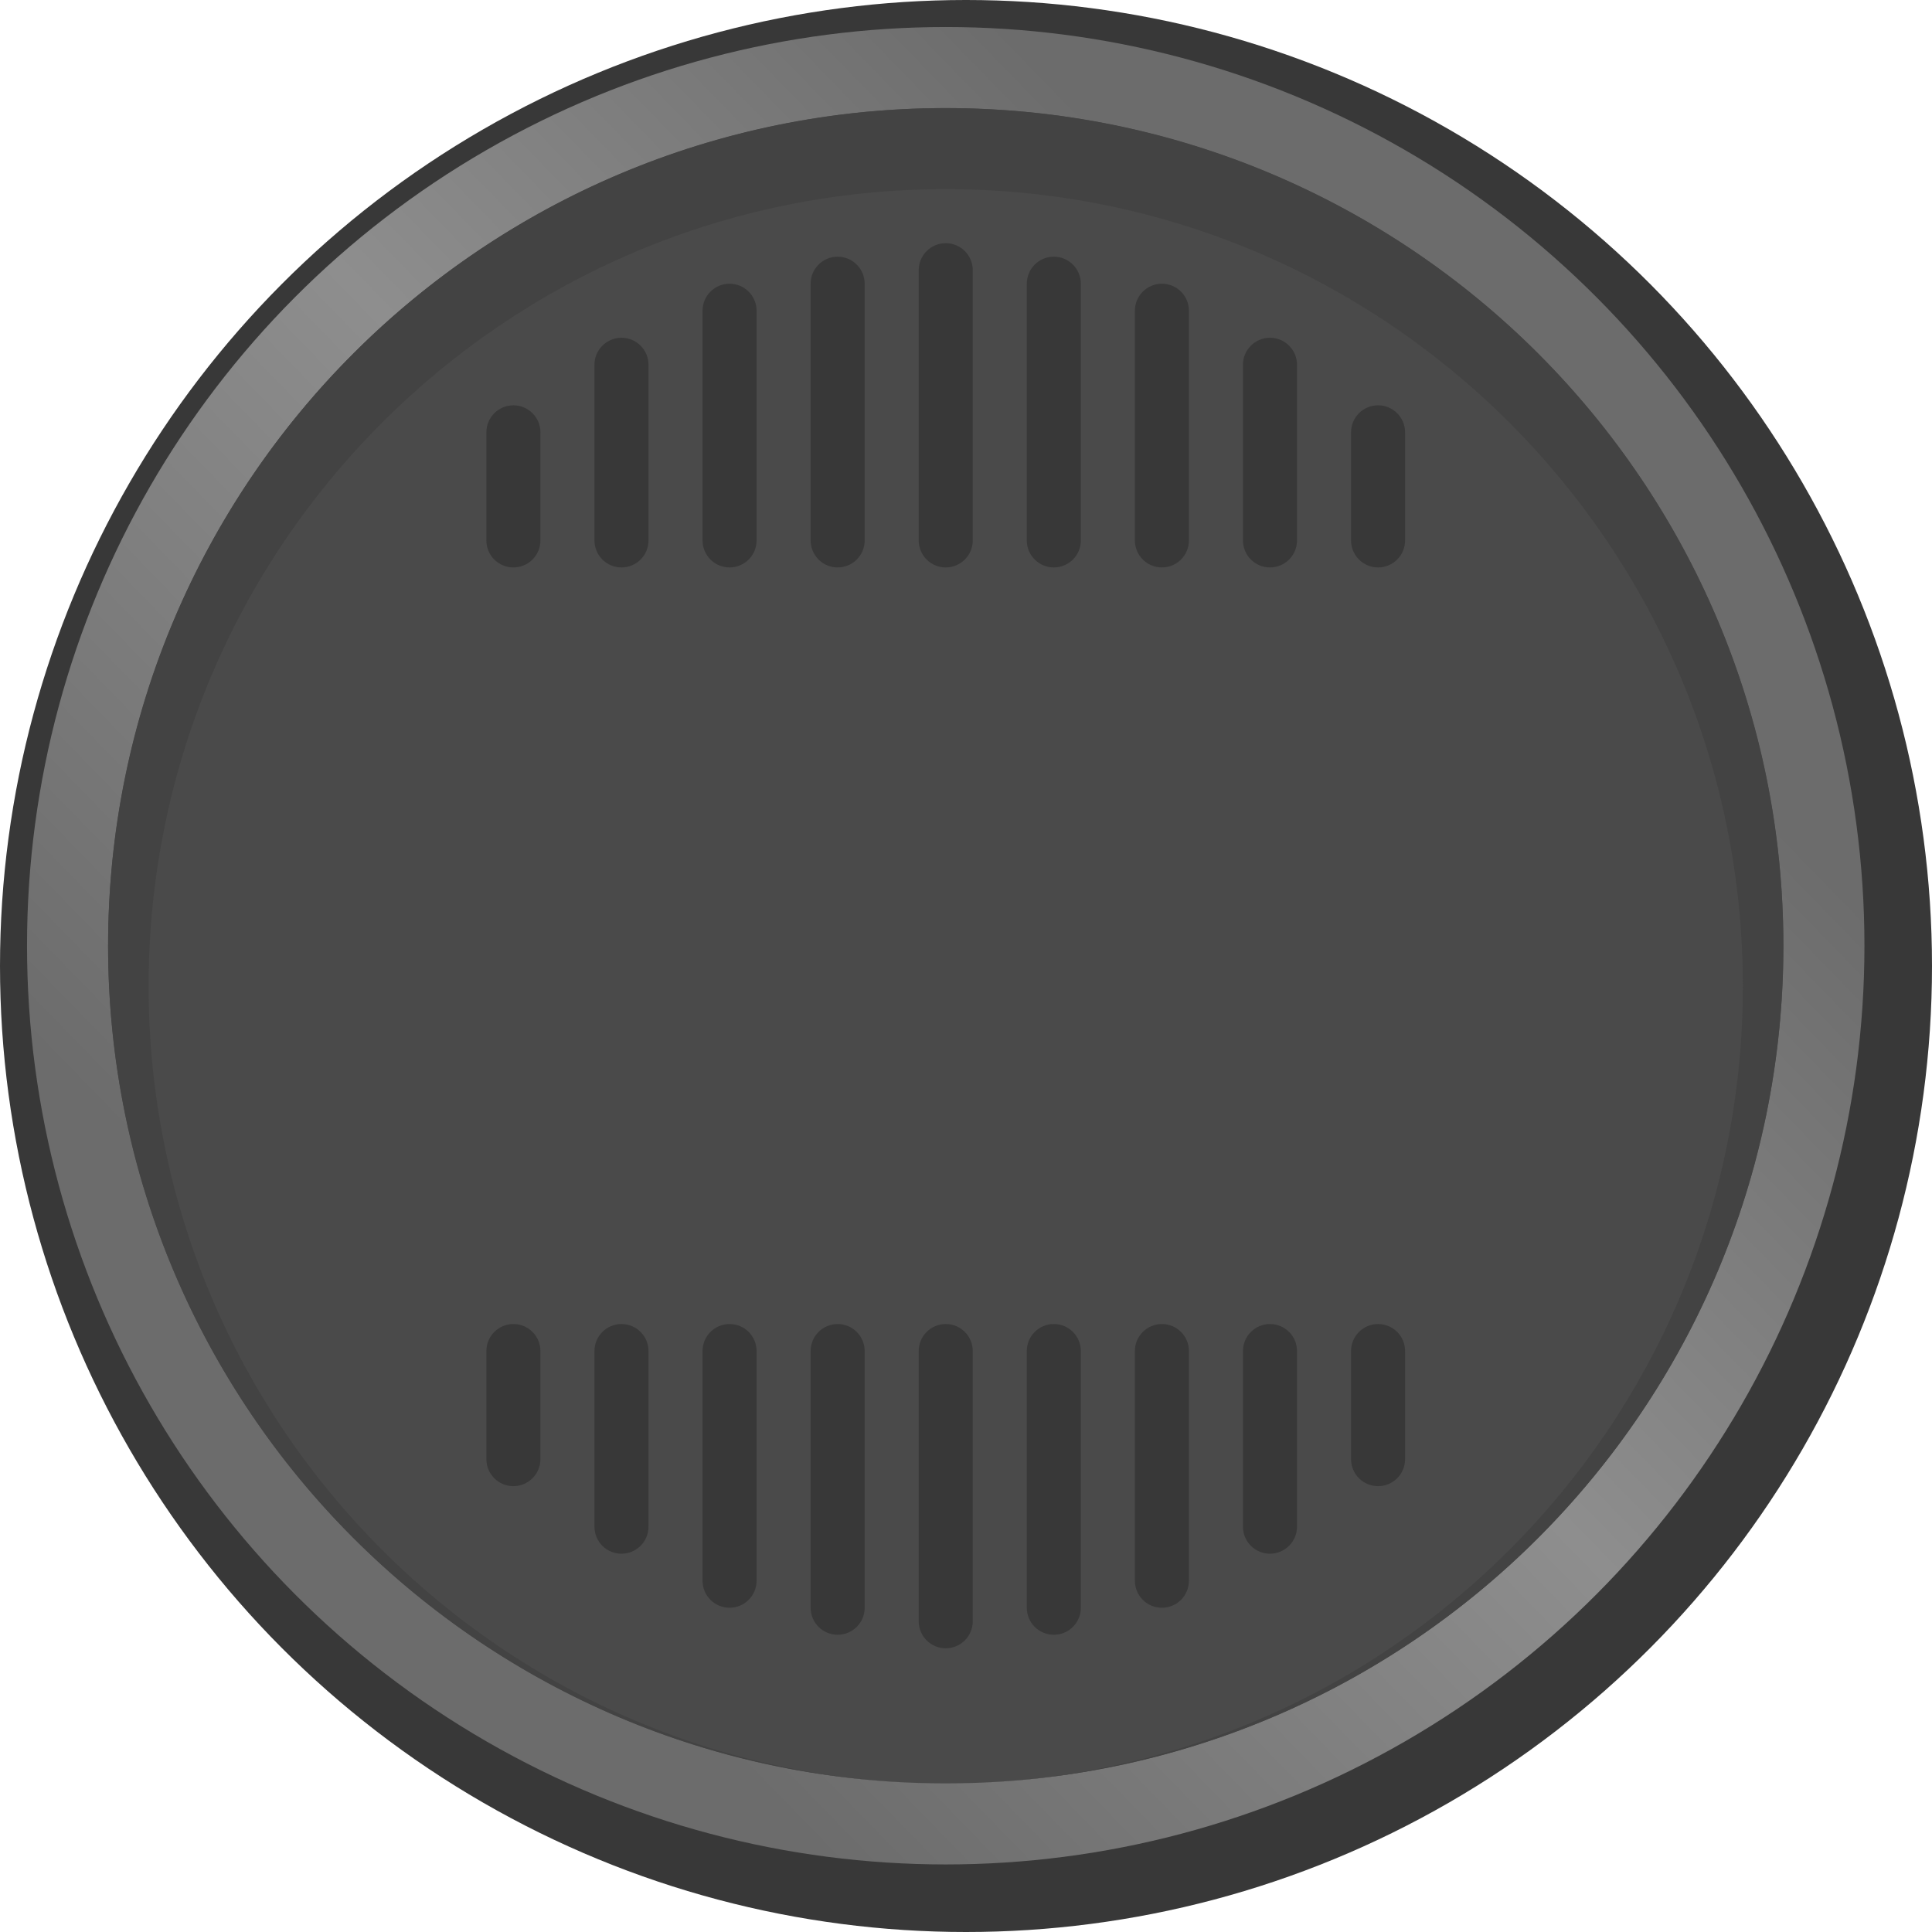 <svg
              width="143"
              height="143"
              viewBox="0 0 143 143"
              fill="none"
              xmlns="http://www.w3.org/2000/svg"
            >
              <circle cx="71.5" cy="71.5" r="71.5" fill="#383838" />
              <circle cx="70" cy="70" r="68" fill="url(#paint0_linear_1_163)" />
              <circle cx="70" cy="70" r="62" fill="#4A4A4A" />
              <path
                fill-rule="evenodd"
                clip-rule="evenodd"
                d="M70 132C104.242 132 132 104.242 132 70C132 35.758 104.242 8 70 8C35.758 8 8 35.758 8 70C8 104.242 35.758 132 70 132ZM70 132C102.585 132 129 105.585 129 73C129 40.415 102.585 14 70 14C37.415 14 11 40.415 11 73C11 105.585 37.415 132 70 132Z"
                fill="#434343"
              />
              <path
                d="M68 20C68 18.895 68.895 18 70 18C71.105 18 72 18.895 72 20V40C72 41.105 71.105 42 70 42C68.895 42 68 41.105 68 40V20Z"
                fill="#383838"
              />
              <path
                d="M60 21C60 19.895 60.895 19 62 19C63.105 19 64 19.895 64 21V40C64 41.105 63.105 42 62 42C60.895 42 60 41.105 60 40V21Z"
                fill="#383838"
              />
              <path
                d="M52 23C52 21.895 52.895 21 54 21C55.105 21 56 21.895 56 23V40C56 41.105 55.105 42 54 42C52.895 42 52 41.105 52 40V23Z"
                fill="#383838"
              />
              <path
                d="M44 27C44 25.895 44.895 25 46 25C47.105 25 48 25.895 48 27V40C48 41.105 47.105 42 46 42C44.895 42 44 41.105 44 40V27Z"
                fill="#383838"
              />
              <path
                d="M36 32C36 30.895 36.895 30 38 30C39.105 30 40 30.895 40 32V40C40 41.105 39.105 42 38 42C36.895 42 36 41.105 36 40V32Z"
                fill="#383838"
              />
              <path
                d="M80 21C80 19.895 79.105 19 78 19C76.895 19 76 19.895 76 21V40C76 41.105 76.895 42 78 42C79.105 42 80 41.105 80 40V21Z"
                fill="#383838"
              />
              <path
                d="M88 23C88 21.895 87.105 21 86 21C84.895 21 84 21.895 84 23V40C84 41.105 84.895 42 86 42C87.105 42 88 41.105 88 40V23Z"
                fill="#383838"
              />
              <path
                d="M96 27C96 25.895 95.105 25 94 25C92.895 25 92 25.895 92 27V40C92 41.105 92.895 42 94 42C95.105 42 96 41.105 96 40V27Z"
                fill="#383838"
              />
              <path
                d="M104 32C104 30.895 103.105 30 102 30C100.895 30 100 30.895 100 32V40C100 41.105 100.895 42 102 42C103.105 42 104 41.105 104 40V32Z"
                fill="#383838"
              />
              <path
                d="M68 120C68 121.105 68.895 122 70 122C71.105 122 72 121.105 72 120V100C72 98.895 71.105 98 70 98C68.895 98 68 98.895 68 100V120Z"
                fill="#383838"
              />
              <path
                d="M60 119C60 120.105 60.895 121 62 121C63.105 121 64 120.105 64 119V100C64 98.895 63.105 98 62 98C60.895 98 60 98.895 60 100V119Z"
                fill="#383838"
              />
              <path
                d="M52 117C52 118.105 52.895 119 54 119C55.105 119 56 118.105 56 117V100C56 98.895 55.105 98 54 98C52.895 98 52 98.895 52 100V117Z"
                fill="#383838"
              />
              <path
                d="M44 113C44 114.105 44.895 115 46 115C47.105 115 48 114.105 48 113V100C48 98.895 47.105 98 46 98C44.895 98 44 98.895 44 100V113Z"
                fill="#383838"
              />
              <path
                d="M36 108C36 109.105 36.895 110 38 110C39.105 110 40 109.105 40 108V100C40 98.895 39.105 98 38 98C36.895 98 36 98.895 36 100V108Z"
                fill="#383838"
              />
              <path
                d="M80 119C80 120.105 79.105 121 78 121C76.895 121 76 120.105 76 119V100C76 98.895 76.895 98 78 98C79.105 98 80 98.895 80 100V119Z"
                fill="#383838"
              />
              <path
                d="M88 117C88 118.105 87.105 119 86 119C84.895 119 84 118.105 84 117V100C84 98.895 84.895 98 86 98C87.105 98 88 98.895 88 100V117Z"
                fill="#383838"
              />
              <path
                d="M96 113C96 114.105 95.105 115 94 115C92.895 115 92 114.105 92 113V100C92 98.895 92.895 98 94 98C95.105 98 96 98.895 96 100V113Z"
                fill="#383838"
              />
              <path
                d="M104 108C104 109.105 103.105 110 102 110C100.895 110 100 109.105 100 108V100C100 98.895 100.895 98 102 98C103.105 98 104 98.895 104 100V108Z"
                fill="#383838"
              />
              <mask
                id="path-7-outside-1_1_163"
                maskUnits="userSpaceOnUse"
                x="36"
                y="55"
                width="70"
                height="34"
                fill="black"
              >
                <rect fill="white" x="36" y="55" width="70" height="34" />
                <path
                  d="M46.153 63.562C46.153 64.896 46.1 67.135 45.996 70.281C45.913 73.156 45.882 75.396 45.903 77C45.944 79.667 45.486 81 44.528 81C43.236 81 42.673 79.906 42.84 77.719C43.007 75.26 43.111 72.667 43.153 69.938C43.194 68.979 43.236 68.01 43.278 67.031C43.319 65.844 43.288 64.885 43.184 64.156C43.142 63.844 43.017 63.688 42.809 63.688C42.642 63.688 42.257 63.906 41.653 64.344C41.069 64.76 40.632 64.969 40.34 64.969C39.882 64.969 39.611 64.458 39.528 63.438V63.344C39.528 62.469 40.246 61.479 41.684 60.375C42.975 59.417 44.048 58.938 44.903 58.938C45.048 58.938 45.184 58.948 45.309 58.969C45.871 59.094 46.153 60.625 46.153 63.562ZM53.576 79.5C53.576 81.062 53.108 82.49 52.17 83.781C51.358 84.948 50.608 85.531 49.92 85.531C49.566 85.531 49.389 85.281 49.389 84.781C49.389 84.365 49.535 83.802 49.826 83.094C50.326 81.906 50.576 80.844 50.576 79.906C50.576 79.698 50.566 79.49 50.545 79.281C50.483 78.781 50.587 78.396 50.858 78.125C51.128 77.854 51.472 77.719 51.889 77.719C52.326 77.719 52.712 77.875 53.045 78.188C53.399 78.5 53.576 78.938 53.576 79.5ZM67.281 69.406C64.719 71.052 62.542 71.875 60.75 71.875C58.667 71.875 57.104 70.792 56.062 68.625C55.354 67.167 55 65.854 55 64.688C55 62.354 56.427 60.688 59.281 59.688C60.198 59.354 61.094 59.188 61.969 59.188C64.302 59.188 66.26 60.26 67.844 62.406C69.281 64.385 70.062 66.74 70.188 69.469V70.125C70.188 72.646 69.531 74.74 68.219 76.406C65.844 79.448 63.094 80.969 59.969 80.969C59.76 80.969 59.542 80.958 59.312 80.938C56.125 80.729 54.531 80.083 54.531 79C54.531 78.625 54.635 78.271 54.844 77.938C55.073 77.583 55.365 77.406 55.719 77.406C55.927 77.406 56.177 77.448 56.469 77.531C57.365 77.823 58.281 77.969 59.219 77.969C61.427 77.969 63.312 77.281 64.875 75.906C66.521 74.448 67.344 72.615 67.344 70.406C67.344 70.073 67.323 69.74 67.281 69.406ZM66.656 66.656C65.677 63.594 64.073 62.062 61.844 62.062C61.469 62.062 61.083 62.104 60.688 62.188C58.729 62.625 57.75 63.562 57.75 65C57.75 65.667 57.958 66.448 58.375 67.344C58.938 68.531 59.823 69.125 61.031 69.125C62.469 69.125 64.344 68.302 66.656 66.656ZM84.08 72.719C84.122 73.302 84.163 73.885 84.205 74.469C84.288 75.531 84.33 76.438 84.33 77.188C84.33 79.688 83.903 80.958 83.049 81H83.017C81.913 81 81.361 79.323 81.361 75.969C81.361 75.427 81.372 74.812 81.392 74.125C81.413 73.75 81.434 73.365 81.455 72.969C80.663 73.073 79.872 73.167 79.08 73.25C77.851 73.396 76.809 73.469 75.955 73.469C73.309 73.469 71.892 72.823 71.705 71.531V71.406C71.705 70.719 72.382 69.406 73.736 67.469C75.153 65.427 76.695 63.604 78.361 62C80.236 60.167 81.653 59.25 82.611 59.25C83.632 59.25 84.142 60.906 84.142 64.219C84.142 64.969 84.111 66.021 84.049 67.375C84.007 68.646 83.986 69.469 83.986 69.844C85.07 69.698 85.684 69.625 85.83 69.625C86.913 69.625 87.455 70.042 87.455 70.875C87.455 71.938 86.934 72.51 85.892 72.594L84.08 72.719ZM81.549 70.188C81.653 65.917 81.57 63.698 81.299 63.531C80.945 63.344 79.736 64.469 77.674 66.906C76.174 68.656 75.424 69.812 75.424 70.375C75.424 70.646 75.715 70.781 76.299 70.781C77.195 70.781 78.945 70.583 81.549 70.188ZM102.316 79.719C102.233 79.76 102.129 79.781 102.004 79.781C100.879 79.781 98.42 77.844 94.629 73.969C93.775 75.281 92.92 76.583 92.066 77.875C90.67 79.854 89.618 80.844 88.91 80.844C88.785 80.844 88.66 80.802 88.535 80.719C88.472 80.552 88.441 80.365 88.441 80.156C88.441 78.885 89.868 76.177 92.722 72.031C91.306 70.531 90.462 69.625 90.191 69.312C89.066 68 88.441 66.948 88.316 66.156C88.275 65.885 88.254 65.667 88.254 65.5C88.254 64.917 88.545 64.625 89.129 64.625C89.254 64.625 89.41 64.635 89.597 64.656C90.431 64.802 91.316 65.51 92.254 66.781C92.941 67.76 93.629 68.75 94.316 69.75C96.983 66.104 98.847 64.281 99.91 64.281C100.222 64.281 100.493 64.417 100.722 64.688C100.952 64.958 101.066 65.26 101.066 65.594C101.066 66.365 100.389 67.49 99.035 68.969C98.118 69.948 97.191 70.927 96.254 71.906C97.42 73.031 98.587 74.156 99.754 75.281C101.545 77.135 102.441 78.458 102.441 79.25C102.441 79.438 102.4 79.594 102.316 79.719Z"
                />
              </mask>
              <defs>
                <linearGradient
                  id="paint0_linear_1_163"
                  x1="133"
                  y1="15.5"
                  x2="19"
                  y2="126.5"
                  gradientUnits="userSpaceOnUse"
                >
                  <stop offset="0.205" stop-color="#6C6C6C" />
                  <stop offset="0.505" stop-color="#8E8E8E" />
                  <stop offset="0.859" stop-color="#6C6C6C" />
                </linearGradient>
              </defs>
            </svg>